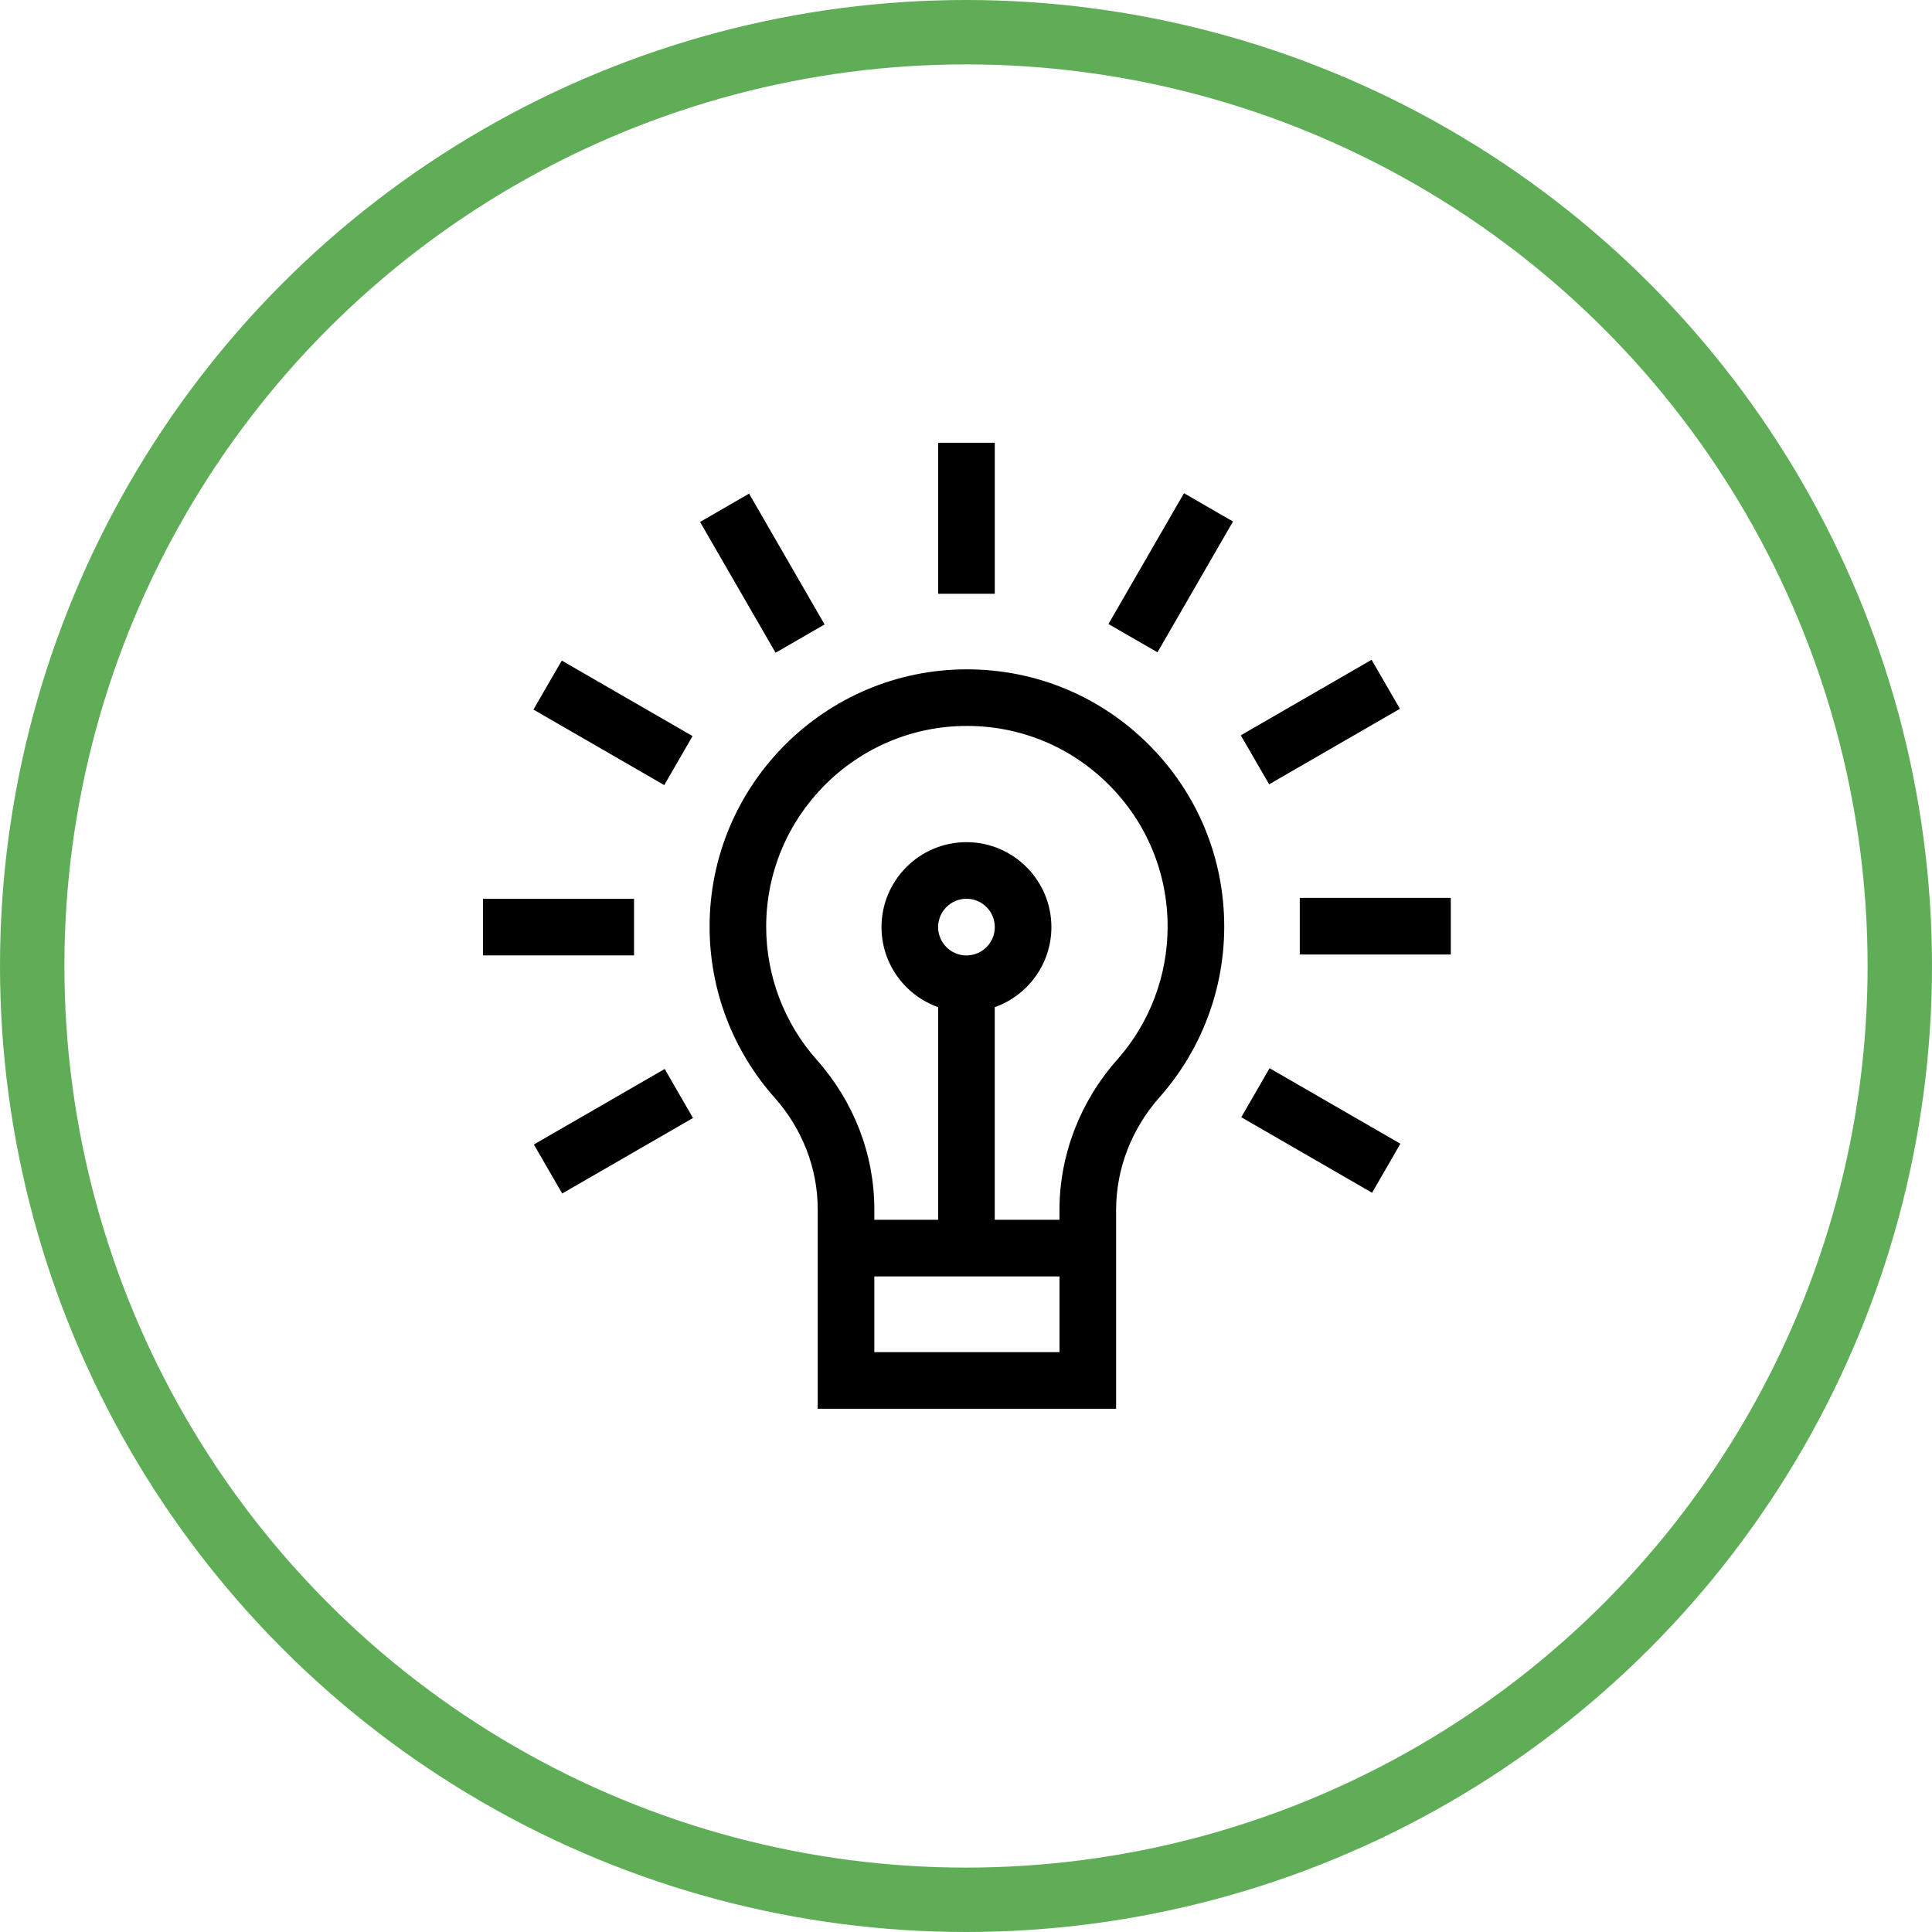 <svg width="120" height="120" viewBox="0 0 120 120" xmlns="http://www.w3.org/2000/svg" xmlns:xlink="http://www.w3.org/1999/xlink"><g id="bg" stroke="none" stroke-width="1" fill="none" fill-rule="evenodd"><g transform="translate(-810, -1720)"><g transform="translate(260, 1115)"><g transform="translate(550, 3)"><g transform="translate(0, 602)"><circle id="Oval" stroke="#60ad58" stroke-width="4" cx="60" cy="60" r="58"></circle><path d="M60.057 41.574c4.263.0 8.272 1.658 11.29 4.671C74.372 49.264 76.039 53.281 76.039 57.556 76.039 61.464 74.613 65.225 72.024 68.148 70.282 70.115 69.323 72.603 69.323 75.154V87.5H50.79V75.104C50.79 72.579 49.837 70.116 48.105 68.168 45.511 65.248 44.079 61.487 44.074 57.578 44.062 48.77 51.218 41.591 60.025 41.574zm5.75 37.705H54.306V83.985H65.807V79.279zM60.032 45.089C53.162 45.102 47.58 50.703 47.589 57.573 47.594 60.622 48.71 63.555 50.733 65.832 53.037 68.424 54.306 71.717 54.306 75.104V75.763h3.965V62.558C56.223 61.832 54.752 59.877 54.752 57.584c0-2.909 2.366-5.276 5.276-5.276 2.909.0 5.276 2.367 5.276 5.276.0 2.293-1.471 4.249-3.519 4.974V75.763h4.021v-.609C65.807 71.743 67.08 68.427 69.392 65.817 71.411 63.538 72.523 60.604 72.523 57.556c0-3.335-1.3-6.468-3.66-8.824C66.503 46.377 63.37 45.083 60.032 45.089zM41.285 66.396l1.758 3.045L34.919 74.131 33.161 71.086 41.285 66.396zM78.856 66.348 86.98 71.039 85.222 74.084 77.098 69.393 78.856 66.348zM60.029 55.823c-.971.0-1.761.79-1.761 1.761s.79 1.761 1.761 1.761C61 59.344 61.789 58.555 61.789 57.584S61 55.823 60.029 55.823zM39.381 55.826v3.516H30v-3.516h9.381zM90.112 55.771V59.286H80.731V55.771H90.112zM34.892 41.029l8.124 4.69-1.758 3.045-8.124-4.691L34.892 41.029zM85.193 40.981 86.951 44.025 78.827 48.716 77.069 45.671 85.193 40.981zM46.526 30.661 51.217 38.785l-3.045 1.758-4.69-8.124L46.526 30.661zM73.539 30.634l3.044 1.758L71.893 40.516 68.848 38.759l4.691-8.124zM61.787 27.5v9.381h-3.516V27.5h3.516z" id="Combined-Shape" fill="#000" fill-rule="nonzero"></path></g></g></g></g></g></svg>
